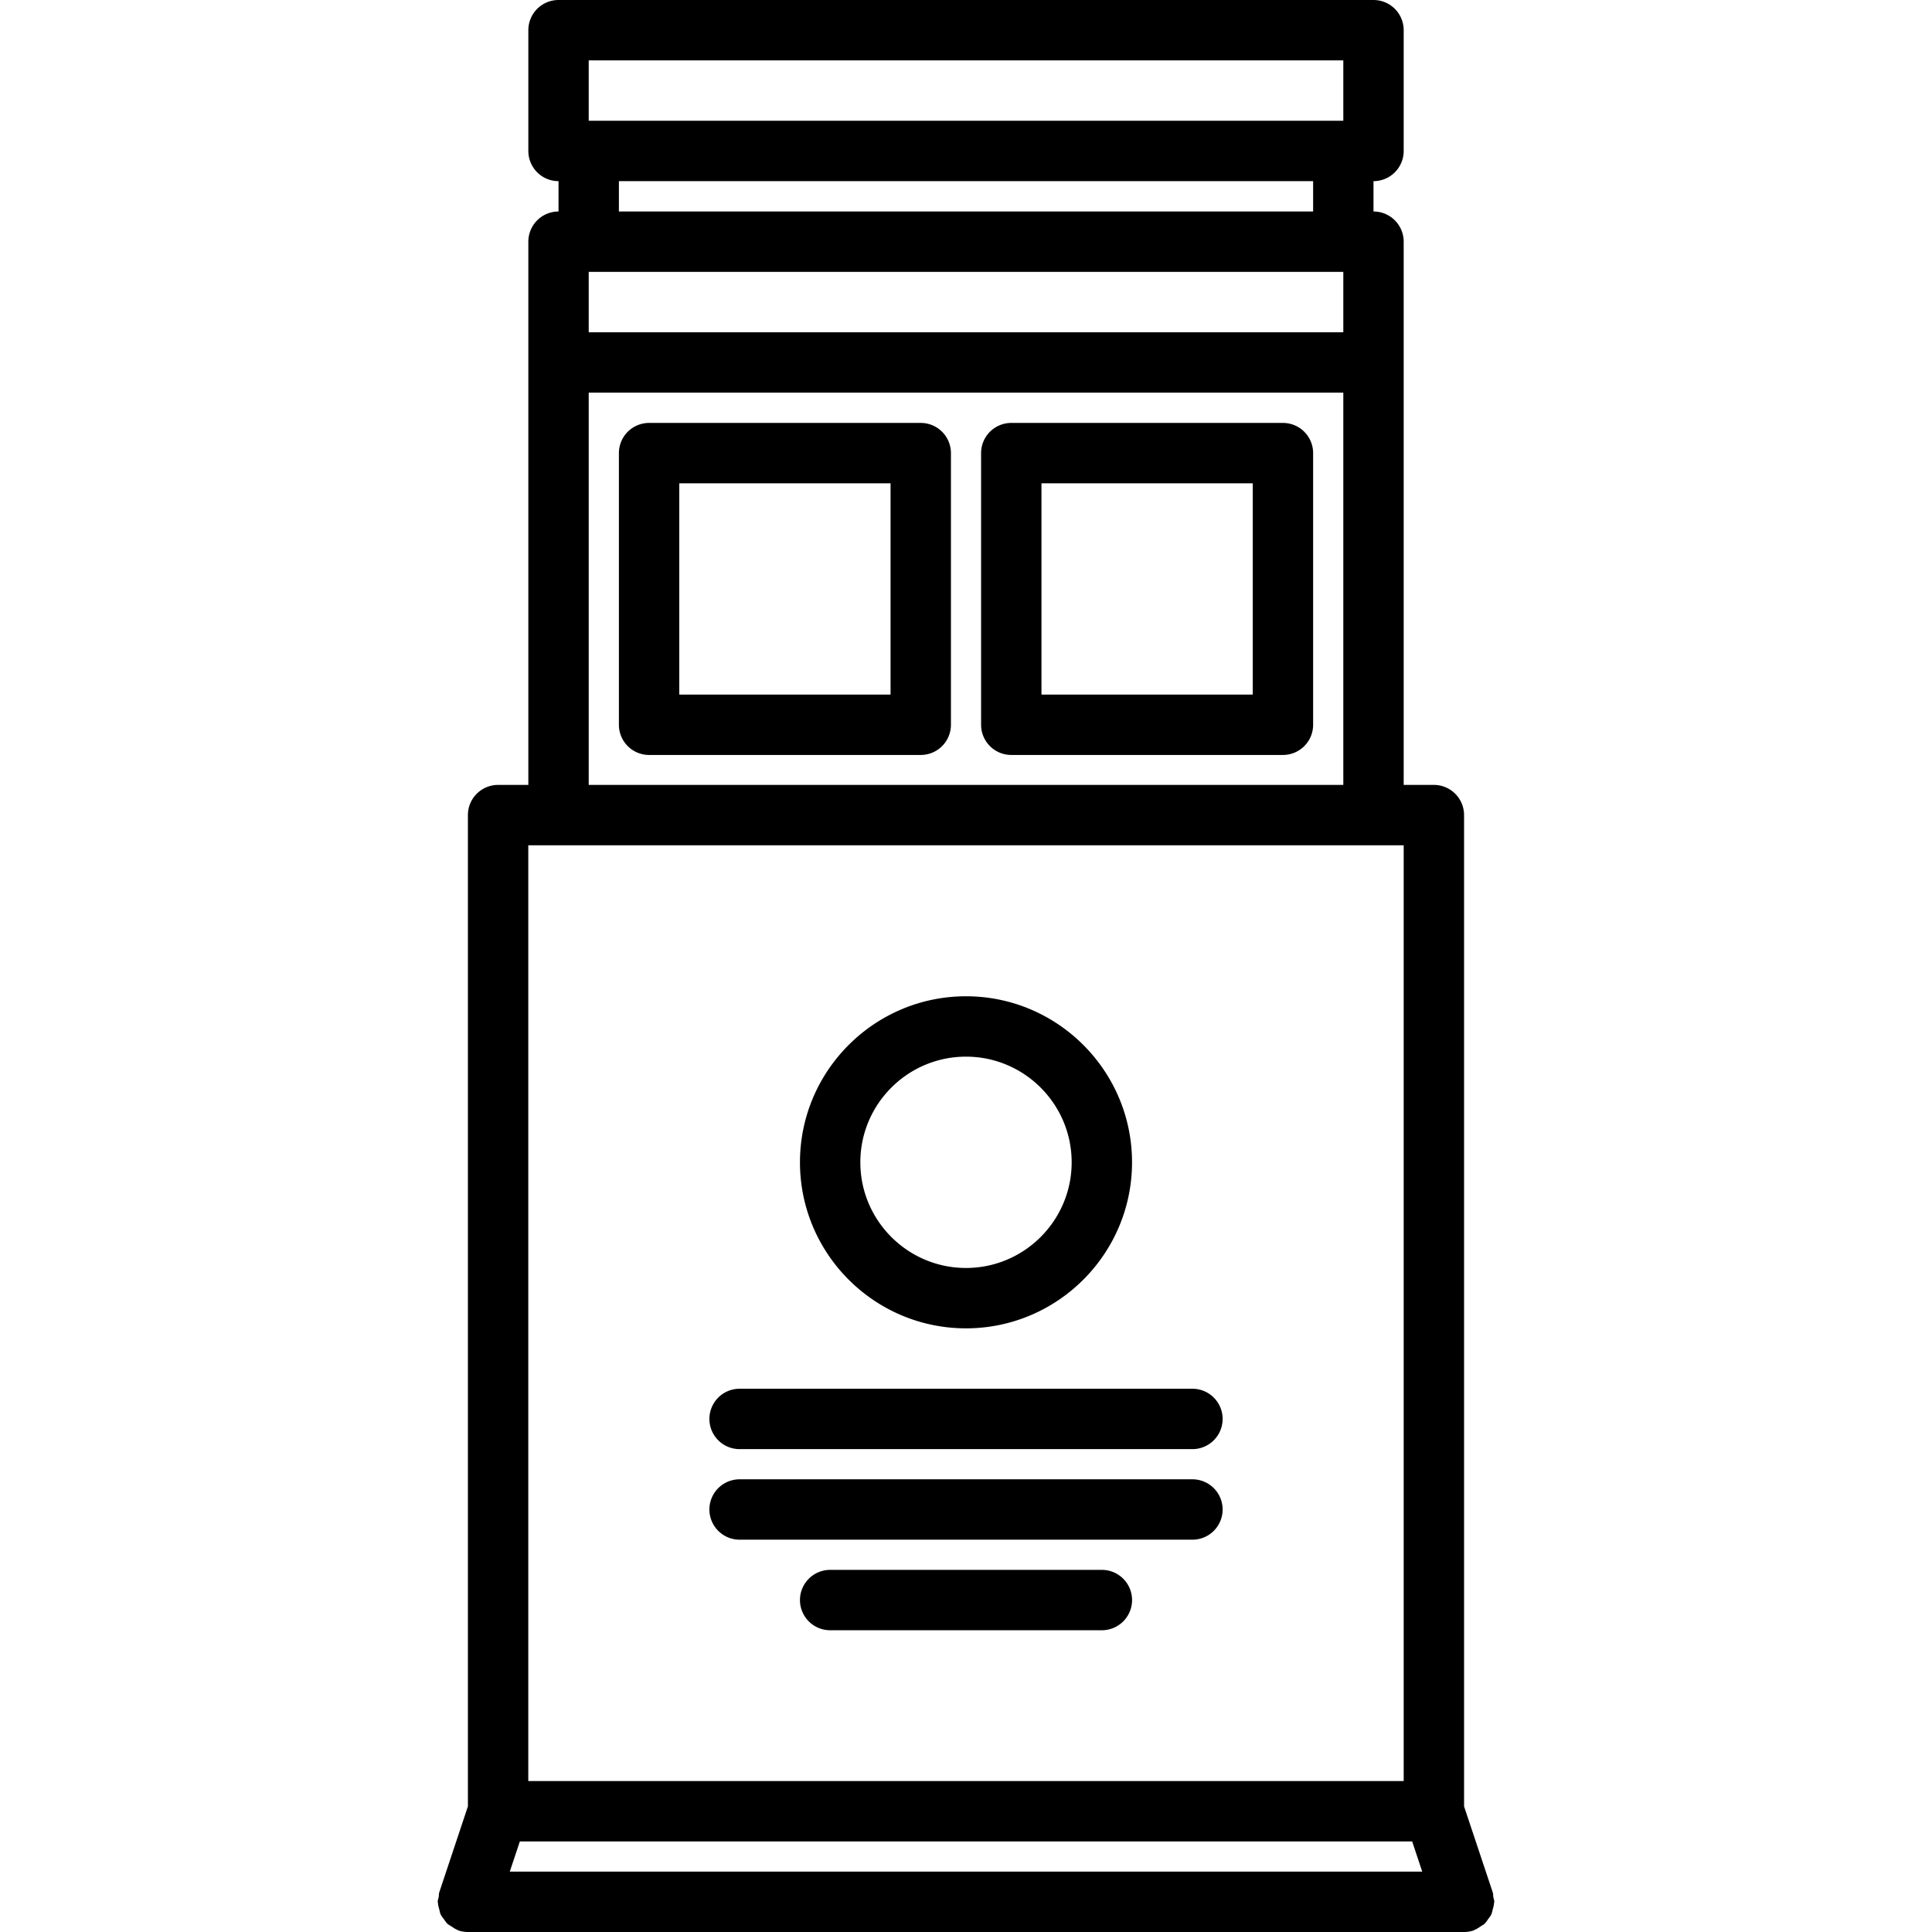 <svg xmlns="http://www.w3.org/2000/svg" viewBox="0 0 64 64"><path d="M30.501 14.01h-8.999a1 1 0 00-1 1v8.999a1 1 0 001 1h8.999a1 1 0 001-1V15.01a1 1 0 00-1-1zm-1 8.999h-6.999V16.01h6.999zm12.998-8.999H33.5a1 1 0 00-1 1v8.999a1 1 0 001 1h8.999a1 1 0 001-1V15.01a1 1 0 00-1-1zm-1 8.999H34.5V16.01h6.999z"/><path d="M49.468 62.838c-.009-.052-.002-.103-.02-.154l-.949-2.845V27.001a1 1 0 00-1-1h-1V8.006a1 1 0 00-1-1V6.001a1 1 0 001-1V1a1 1 0 00-1-1H18.502a1 1 0 00-1 1v4.001a1 1 0 001 1v1.005a1 1 0 00-1 1v17.995H16.5a1 1 0 00-1 1v32.838l-.948 2.845c-.017.051-.011.103-.019.154-.01.055-.033.104-.033.162 0 .014.008.025.008.039.003.071.023.137.041.204.016.06.023.12.049.175.026.057.066.102.103.152.039.054.071.11.12.155.041.039.093.063.141.095.062.041.12.083.19.109.012.005.02.015.032.019A1 1 0 0015.5 64h33a.996.996 0 00.316-.052c.013-.004.021-.014.032-.019.071-.026.13-.069.192-.11.047-.031.099-.056.139-.094.049-.046.082-.103.121-.156.035-.051.076-.096.102-.152.025-.054.033-.114.049-.174.018-.067.038-.133.041-.204.001-.014.008-.025.008-.039 0-.058-.023-.107-.032-.162zM17.221 61H46.78l.333 1H16.887zm2.281-51.994h24.997v2.001H19.502zm0-7.006h24.997v1.999l-.01.002H19.512l-.01-.002zm1 4.001h22.997v1.005H20.502zm-1 7.006h24.997v12.994H19.502zM17.5 28.001h28.999V59H17.5z"/><path d="M32 44.003c3.032 0 5.5-2.468 5.5-5.5s-2.468-5.5-5.5-5.5-5.5 2.468-5.5 5.5 2.468 5.5 5.5 5.5zm0-9c1.93 0 3.5 1.57 3.5 3.5s-1.57 3.5-3.5 3.5-3.5-1.57-3.5-3.5 1.57-3.5 3.5-3.5zm7.501 11.001H24.5a1 1 0 100 2h15.001a1 1 0 100-2zm0 3H24.5a1 1 0 100 2h15.001a1 1 0 100-2zm-3 3H27.5a1 1 0 100 2h9.001a1 1 0 100-2z"/></svg>